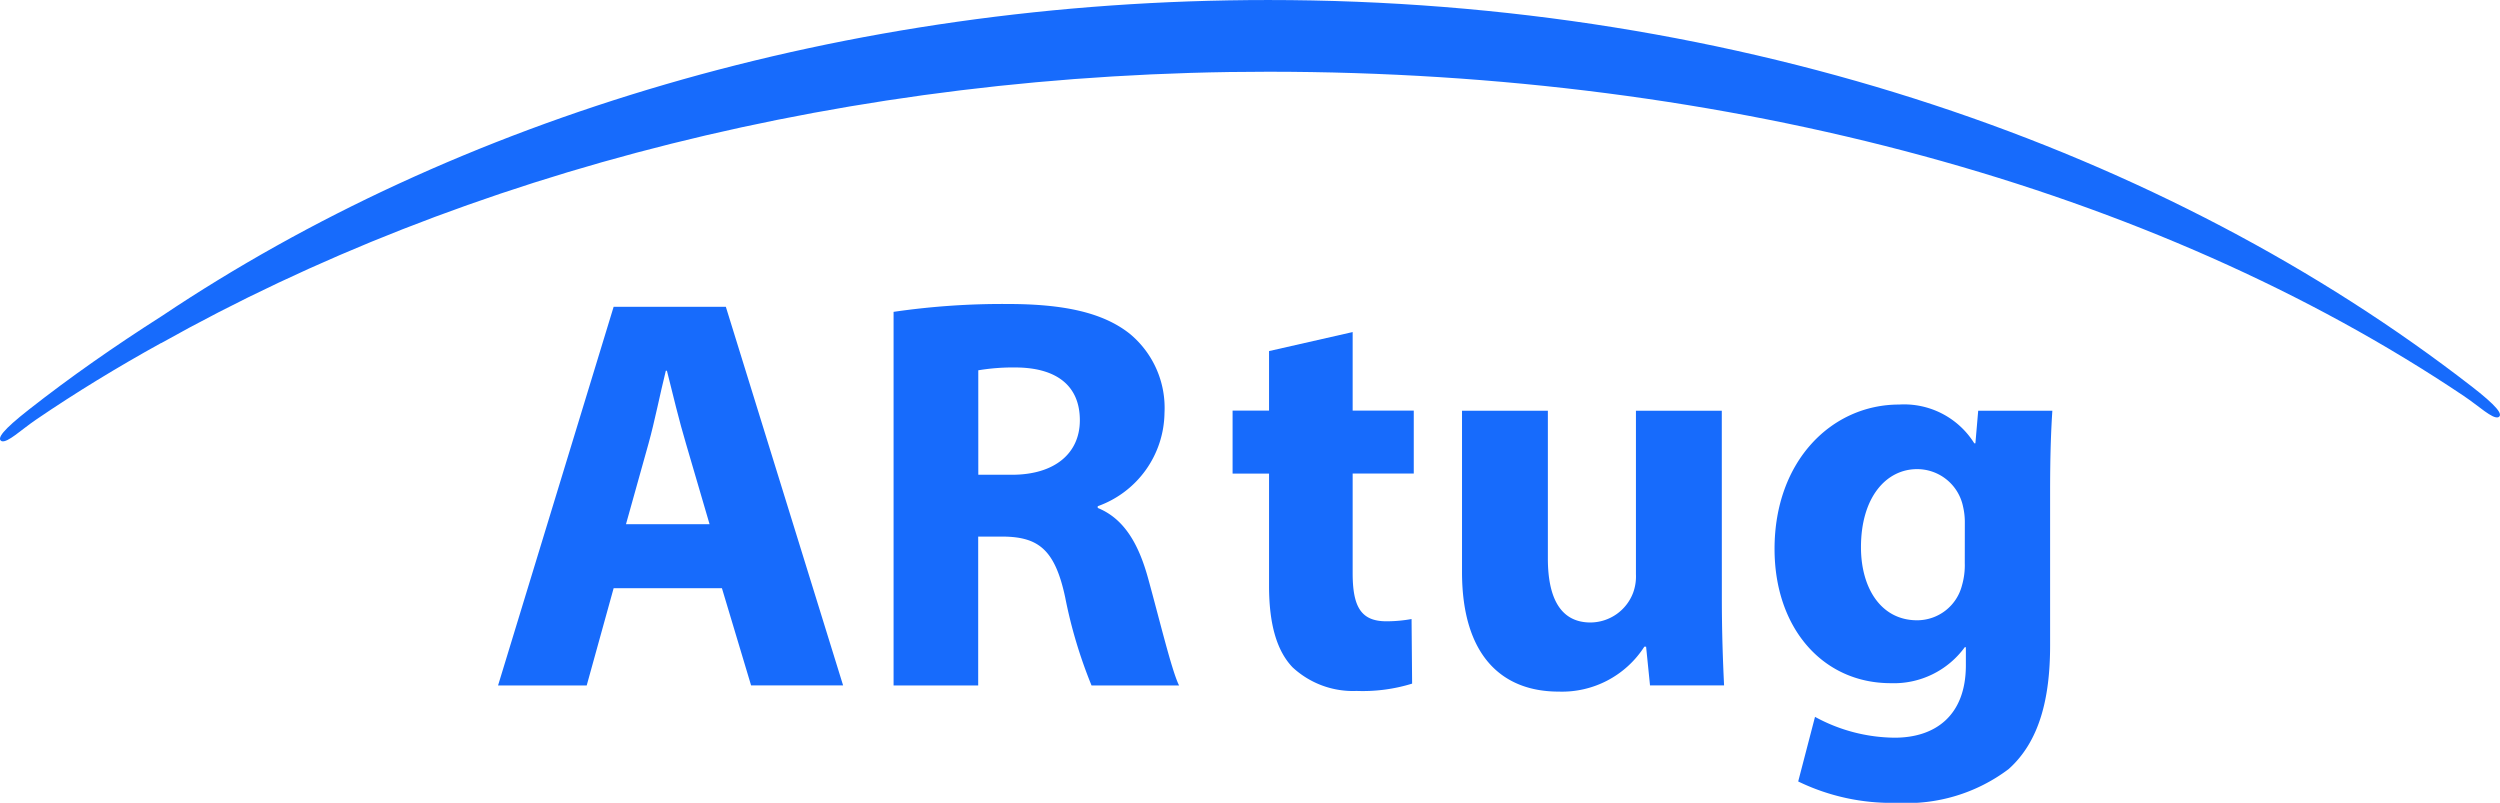 <svg xmlns="http://www.w3.org/2000/svg" xmlns:xlink="http://www.w3.org/1999/xlink" width="144" height="46.242" viewBox="0 0 144 46.242">
  <defs>
    <clipPath id="clip-path">
      <rect id="Rectángulo_5550" data-name="Rectángulo 5550" width="144" height="46.242" fill="#176bfc"/>
    </clipPath>
  </defs>
  <g id="LOGO_ARTUG" data-name="LOGO ARTUG" clip-path="url(#clip-path)">
    <path id="Trazado_20175" data-name="Trazado 20175" d="M190.78,49.475V54H194.3v3.624H190.78v5.727c0,1.909.453,2.783,1.939,2.783a8.024,8.024,0,0,0,1.454-.13l.032,3.721a9.62,9.62,0,0,1-3.2.421,5.107,5.107,0,0,1-3.684-1.359c-.9-.938-1.357-2.459-1.357-4.691V57.629h-2.1V54h2.1v-3.43Z" transform="translate(-112.867 -30.348)" fill="#176bfc"/>
    <path id="Trazado_20176" data-name="Trazado 20176" d="M233.059,71.934c0,2.071.065,3.753.129,5.08h-4.266l-.226-2.233h-.1a5.634,5.634,0,0,1-4.944,2.589c-3.2,0-5.559-2.007-5.559-6.892V61.191h4.945V69.7c0,2.3.743,3.689,2.456,3.689a2.644,2.644,0,0,0,2.456-1.715,2.749,2.749,0,0,0,.161-1.068V61.191h4.945Z" transform="translate(-133.881 -37.534)" fill="#176bfc"/>
    <path id="Trazado_20177" data-name="Trazado 20177" d="M280.715,60.627c-.064,1-.129,2.33-.129,4.691v8.834c0,3.041-.614,5.533-2.392,7.119a9.741,9.741,0,0,1-6.431,1.941,12.3,12.3,0,0,1-5.687-1.23l.969-3.721a9.708,9.708,0,0,0,4.589,1.2c2.326,0,4.1-1.261,4.1-4.174V74.25h-.064a5.052,5.052,0,0,1-4.266,2.071c-3.91,0-6.69-3.171-6.69-7.733,0-5.08,3.3-8.316,7.174-8.316a4.764,4.764,0,0,1,4.331,2.233h.064l.161-1.877Zm-5.041,6.439a3.886,3.886,0,0,0-.1-.906,2.7,2.7,0,0,0-2.65-2.168c-1.778,0-3.232,1.618-3.232,4.5,0,2.362,1.163,4.206,3.232,4.206a2.668,2.668,0,0,0,2.585-2.006,4.183,4.183,0,0,0,.162-1.294Z" transform="translate(-162.5 -36.97)" fill="#176bfc"/>
    <path id="Trazado_20178" data-name="Trazado 20178" d="M80.952,61.919l-1.551,5.6H74.295l6.657-21.809h6.464L94.17,67.517h-5.3l-1.68-5.6Zm5.526-3.689L85.122,53.6c-.388-1.294-.776-2.912-1.1-4.207h-.064c-.323,1.294-.646,2.945-1,4.207L81.664,58.23Z" transform="translate(-45.607 -28.037)" fill="#176bfc"/>
    <path id="Trazado_20179" data-name="Trazado 20179" d="M133.3,45.744a43.263,43.263,0,0,1,6.56-.453c3.232,0,5.494.485,7.045,1.715a5.539,5.539,0,0,1,2,4.562,5.787,5.787,0,0,1-3.846,5.371v.1c1.519.615,2.359,2.071,2.908,4.077.679,2.459,1.358,5.307,1.778,6.148h-5.042a27.306,27.306,0,0,1-1.519-5.08c-.582-2.718-1.519-3.463-3.523-3.495h-1.487v8.575H133.3Zm4.88,9.383h1.939c2.456,0,3.91-1.229,3.91-3.138,0-2.006-1.357-3.009-3.62-3.041a12.252,12.252,0,0,0-2.23.162Z" transform="translate(-81.83 -27.781)" fill="#176bfc"/>
    <path id="Trazado_20180" data-name="Trazado 20180" d="M142.339,22.236C124.852,8.687,100.355,0,73.053,0,48.552,0,26.224,6.885,9.341,18.19l0,0-.056.036v0c-2.667,1.7-5.225,3.483-7.634,5.375C.182,24.755-.216,25.267.1,25.412c.339.1,1.1-.642,1.975-1.241,2.292-1.562,4.7-3.03,7.206-4.414v.008C26.71,9.994,48.888,4.131,73.053,4.131c26.582,0,51.025,6.7,68.862,18.676.883.593,1.644,1.33,1.983,1.227.316-.147-.085-.655-1.56-1.8" transform="translate(0 0.001)" fill="#176bfc"/>
  </g>
</svg>
